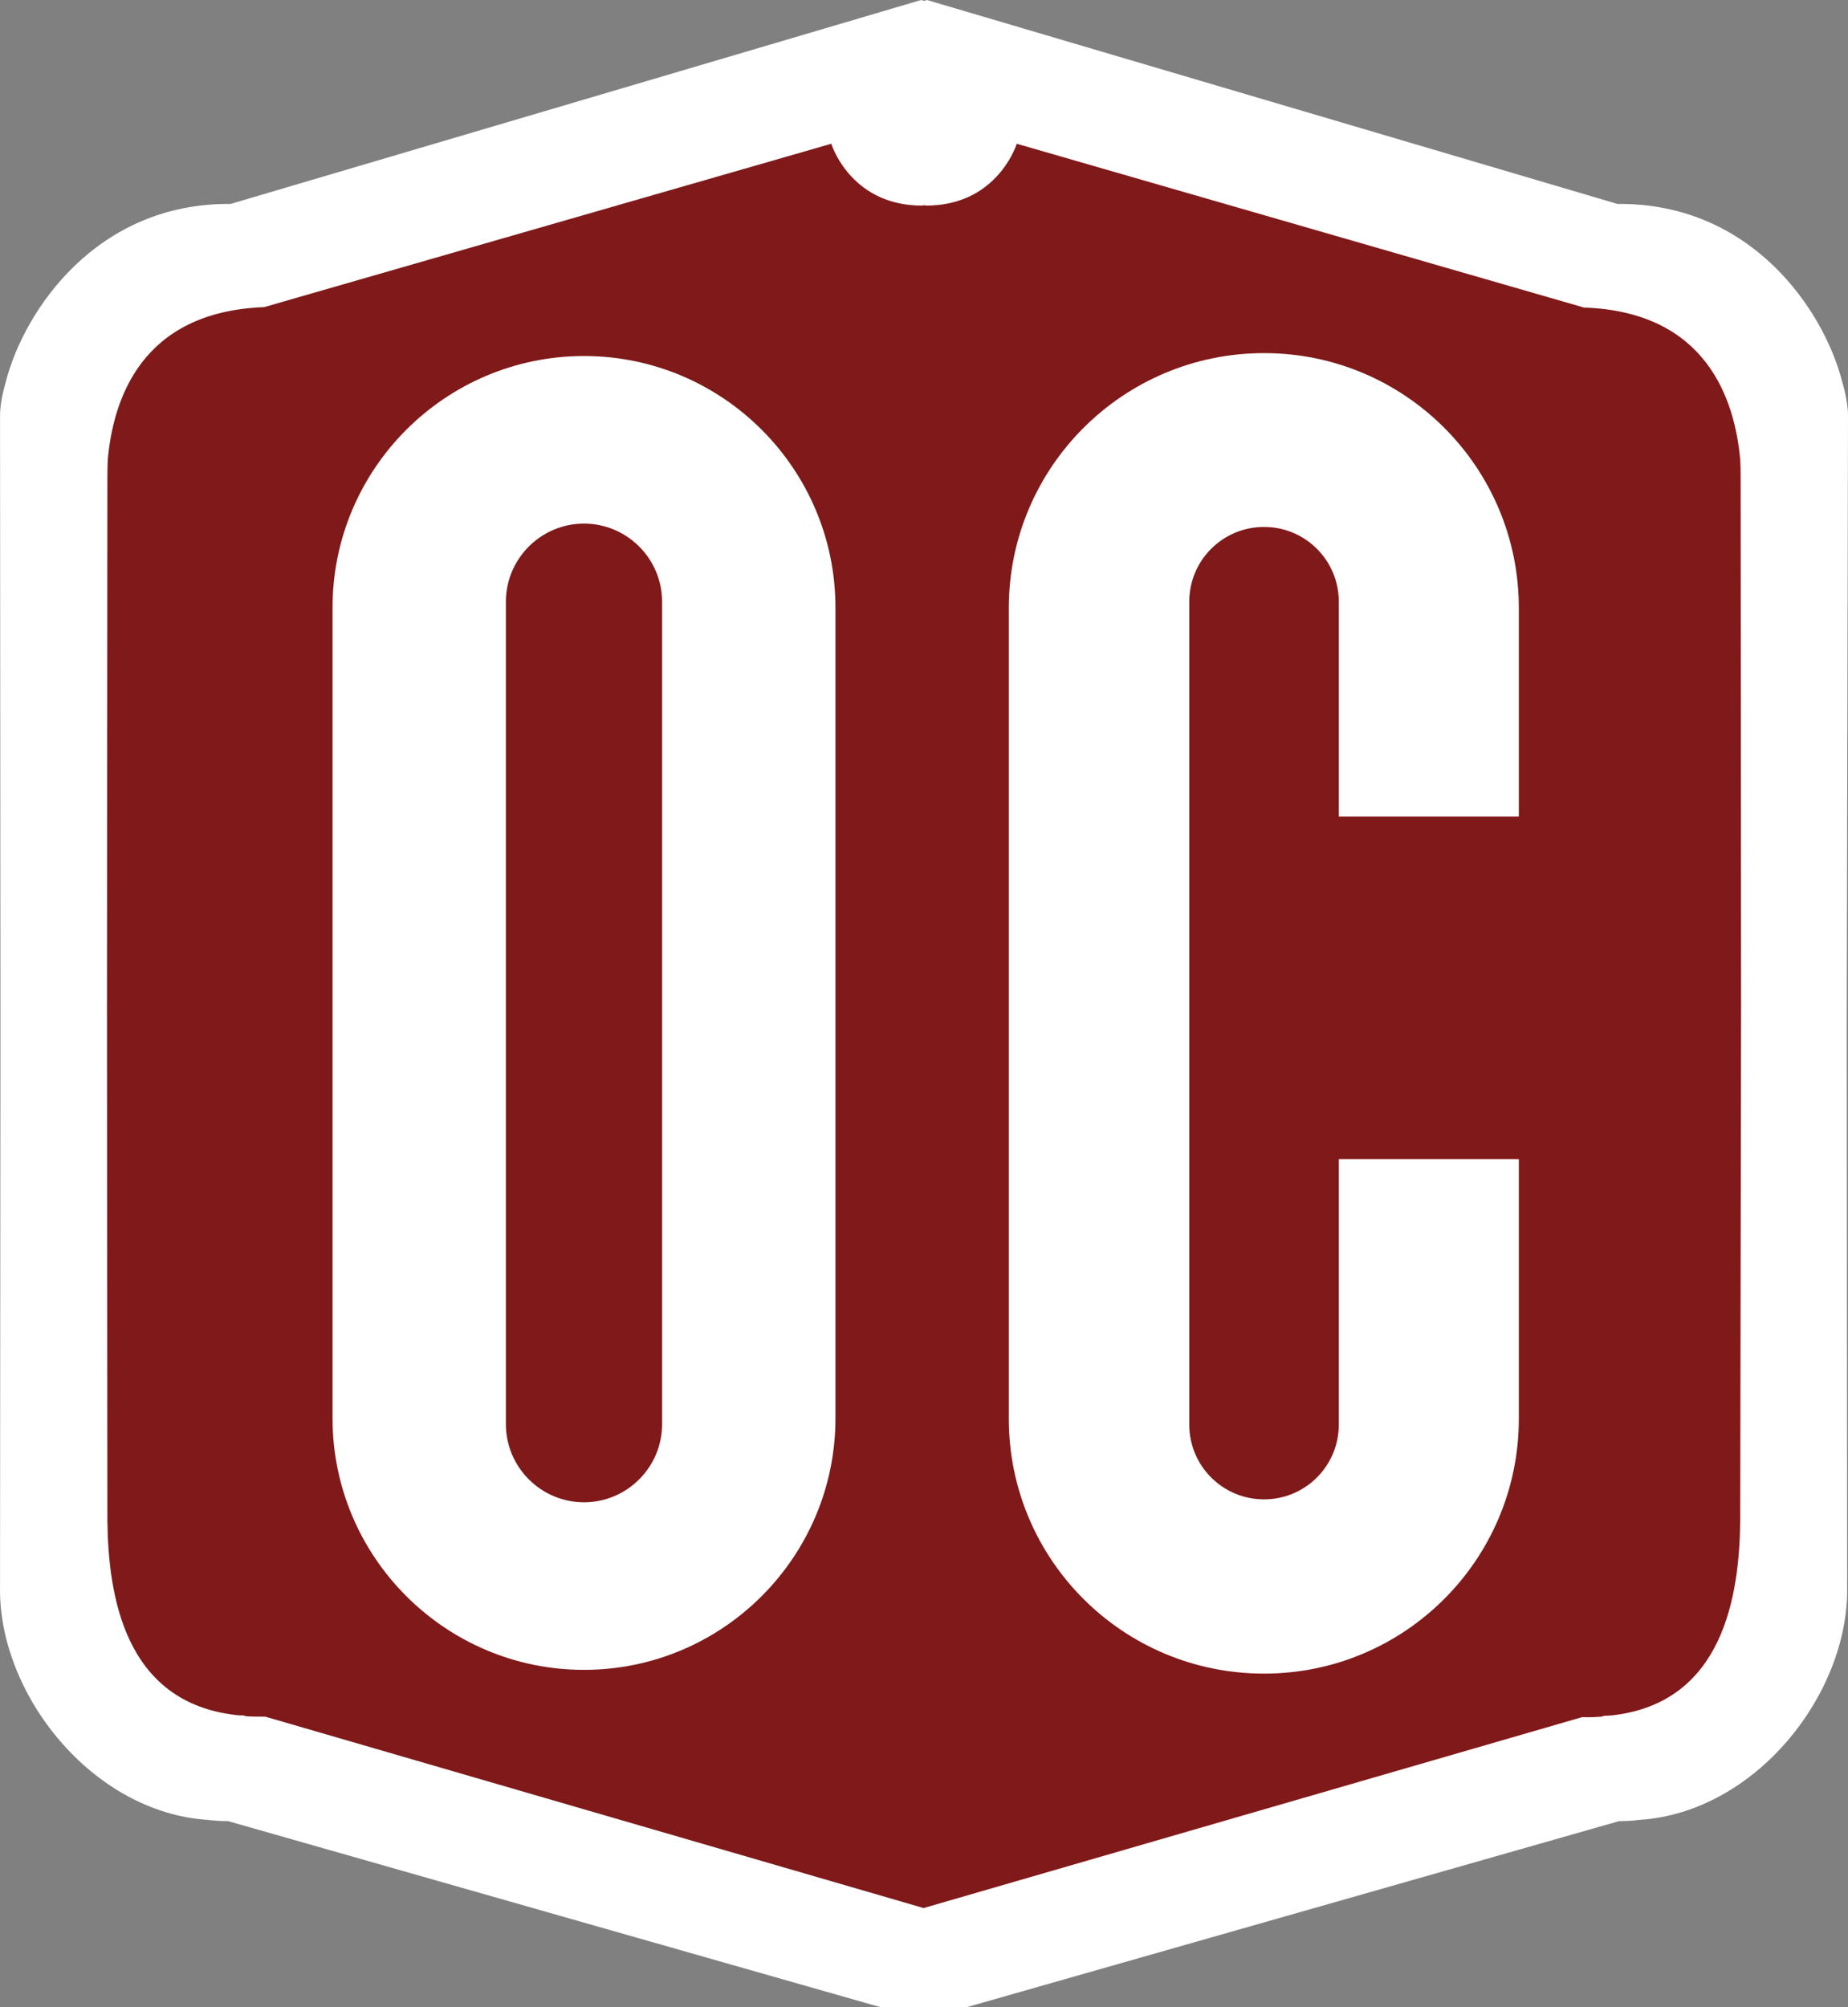 <?xml version="1.0" encoding="UTF-8" standalone="no"?>
<!-- Generator: Adobe Illustrator 21.0.2, SVG Export Plug-In . SVG Version: 6.00 Build 0)  -->

<svg
   xmlns:dc="http://purl.org/dc/elements/1.1/"
   xmlns:cc="http://creativecommons.org/ns#"
   xmlns:rdf="http://www.w3.org/1999/02/22-rdf-syntax-ns#"
   xmlns:svg="http://www.w3.org/2000/svg"
   xmlns="http://www.w3.org/2000/svg"
   xmlns:sodipodi="http://sodipodi.sourceforge.net/DTD/sodipodi-0.dtd"
   xmlns:inkscape="http://www.inkscape.org/namespaces/inkscape"
   version="1.1"
   id="Layer_1"
   x="0px"
   y="0px"
   width="44.241"
   height="48.03"
   viewBox="0 0 44.241 48.03"
   xml:space="preserve"
   sodipodi:docname="ocLogoRed.svg"
   inkscape:export-filename="C:\Users\Ray\Google Drive\Mindfire\Campaigns\Enrollment Fuel\Oklahoma Christian\assets\img\oclogo-red.png"
   inkscape:export-xdpi="300.6745"
   inkscape:export-ydpi="300.6745"
   inkscape:version="0.92.2 (5c3e80d, 2017-08-06)"><rect x="0" y="0" width="44.241" height="48.03" fill="#808080" stroke="none"/><defs
     id="defs81" /><sodipodi:namedview
     pagecolor="#ffffff"
     bordercolor="#666666"
     borderopacity="1"
     objecttolerance="10"
     gridtolerance="10"
     guidetolerance="10"
     inkscape:pageopacity="0"
     inkscape:pageshadow="2"
     inkscape:window-width="1366"
     inkscape:window-height="705"
     id="namedview79"
     showgrid="false"
     inkscape:zoom="8.1325842"
     inkscape:cx="22.792232"
     inkscape:cy="27.165689"
     inkscape:window-x="-8"
     inkscape:window-y="-8"
     inkscape:window-maximized="1"
     inkscape:current-layer="Layer_1" /><style
     type="text/css"
     id="style2">
	.st0{fill:#801919;}
	.st1{fill-rule:evenodd;clip-rule:evenodd;fill:#FFFFFF;}
	.st2{fill:#FFFFFF;}
</style><path
     style="fill:#801919;fill-opacity:1;stroke:none;stroke-width:1px;stroke-linecap:butt;stroke-linejoin:miter;stroke-opacity:1"
     d="M 22.121,2.22 3.936,6.459 1.476,9.164 c 0,0 -0.804,28.382 0,29.634 C 2.281,40.05 2.281,40.05 2.281,40.05 L 4.427,42.487 22.121,46.93 40.824,41.872 42.915,38.429 V 10.64 L 41.881,7.51 39.472,5.967 Z"
     id="path975"
     inkscape:connector-curvature="0" /><polygon
     style="opacity:0;fill:#ff08ff;fill-opacity:1"
     id="polygon4"
     points="2.28,40.05 2.03,8.02 22.12,2.22 41.88,7.51 42.47,40.05 22.12,46.93 "
     class="st0"
     transform="translate(8.1751783e-4)" /><g
     id="g68"
     style="fill:#ffffff;fill-opacity:1"
     transform="translate(8.1751783e-4)"><path
       style="fill:#ffffff;fill-opacity:1"
       inkscape:connector-curvature="0"
       id="path62"
       d="m 36.36,19.54 v 0 -4.99 c 0,-3.37 -2.73,-6.1 -6.1,-6.1 -3.37,0 -6.11,2.73 -6.11,6.1 v 19.4 c 0,3.37 2.73,6.1 6.11,6.1 3.37,0 6.1,-2.73 6.1,-6.1 v -6.21 0 h -4.31 v 6.35 c 0,0.99 -0.8,1.79 -1.79,1.79 -0.99,0 -1.79,-0.8 -1.79,-1.79 V 14.4 c 0,-0.99 0.8,-1.79 1.79,-1.79 0.99,0 1.79,0.8 1.79,1.79 v 5.14 z"
       class="st2" /><g
       id="g66"
       style="fill:#ffffff;fill-opacity:1"><path
         style="fill:#ffffff;fill-opacity:1"
         inkscape:connector-curvature="0"
         id="path64"
         d="m 20,14.54 c 0,-3.32 -2.7,-6.02 -6.02,-6.02 -3.32,0 -6.02,2.7 -6.02,6.02 v 19.4 c 0,3.32 2.7,6.02 6.02,6.02 3.32,0 6.02,-2.7 6.02,-6.02 z m -4.15,19.54 c 0,1.03 -0.84,1.87 -1.87,1.87 -1.03,0 -1.87,-0.84 -1.87,-1.87 V 14.4 c 0,-1.03 0.84,-1.87 1.87,-1.87 1.03,0 1.87,0.84 1.87,1.87 z"
         class="st2" /></g></g><path
     style="clip-rule:evenodd;fill:#ffffff;fill-opacity:1;fill-rule:evenodd"
     inkscape:connector-curvature="0"
     id="path70"
     d="m 44.241,9.95 c 0,-0.23 -0.05,-0.51 -0.14,-0.82 -0.44,-1.71 -2.17,-4.28 -5.38,-4.25 l -16.53,-4.88 -0.07,0.02 -0.07,-0.02 -16.53,4.88 c -3.2,-0.03 -4.94,2.54 -5.38,4.25 -0.09,0.31 -0.14,0.58 -0.14,0.82 L 0.011,24.57 8.1751783e-4,37.96 C -0.049,40.53 2.201,43.37 4.971,43.55 c 0.16,0.02 0.32,0.03 0.49,0.03 l 15.61,4.45 h 0.28 v 0 h 0.76 0.76 v 0 h 0.28 l 15.61,-4.45 c 0.17,0 0.33,-0.01 0.49,-0.03 2.78,-0.18 5.02,-3.02 4.97,-5.59 l -0.01,-13.39 z m -2.58,26.44 c -0.02,1.81 -0.41,4.36 -3.07,4.66 -0.06,0 -0.12,0.01 -0.19,0.01 l -0.06,0.02 c -0.15,0.01 -0.3,0.02 -0.46,0.01 l -15.77,4.57 -15.76,-4.58 c -0.16,0 -0.31,0 -0.46,-0.01 l -0.06,-0.02 c -0.07,0 -0.13,0 -0.19,-0.01 -2.66,-0.31 -3.05,-2.85 -3.07,-4.66 l -0.01,-12.25 0.01,-12.6 c 0,-0.16 0,-0.34 0.01,-0.54 0.13,-1.43 0.8,-3.53 3.74,-3.64 L 19.901,3.44 c 0.05,0.16 0.55,1.48 2.17,1.48 0.02,0 0.03,0 0.05,-0.01 0.02,0 0.03,0.01 0.05,0.01 1.62,0 2.12,-1.32 2.17,-1.48 l 13.58,3.92 c 2.94,0.1 3.61,2.21 3.74,3.64 0.01,0.19 0.01,0.38 0.01,0.54 l 0.01,12.6 z"
     class="st1" /></svg>